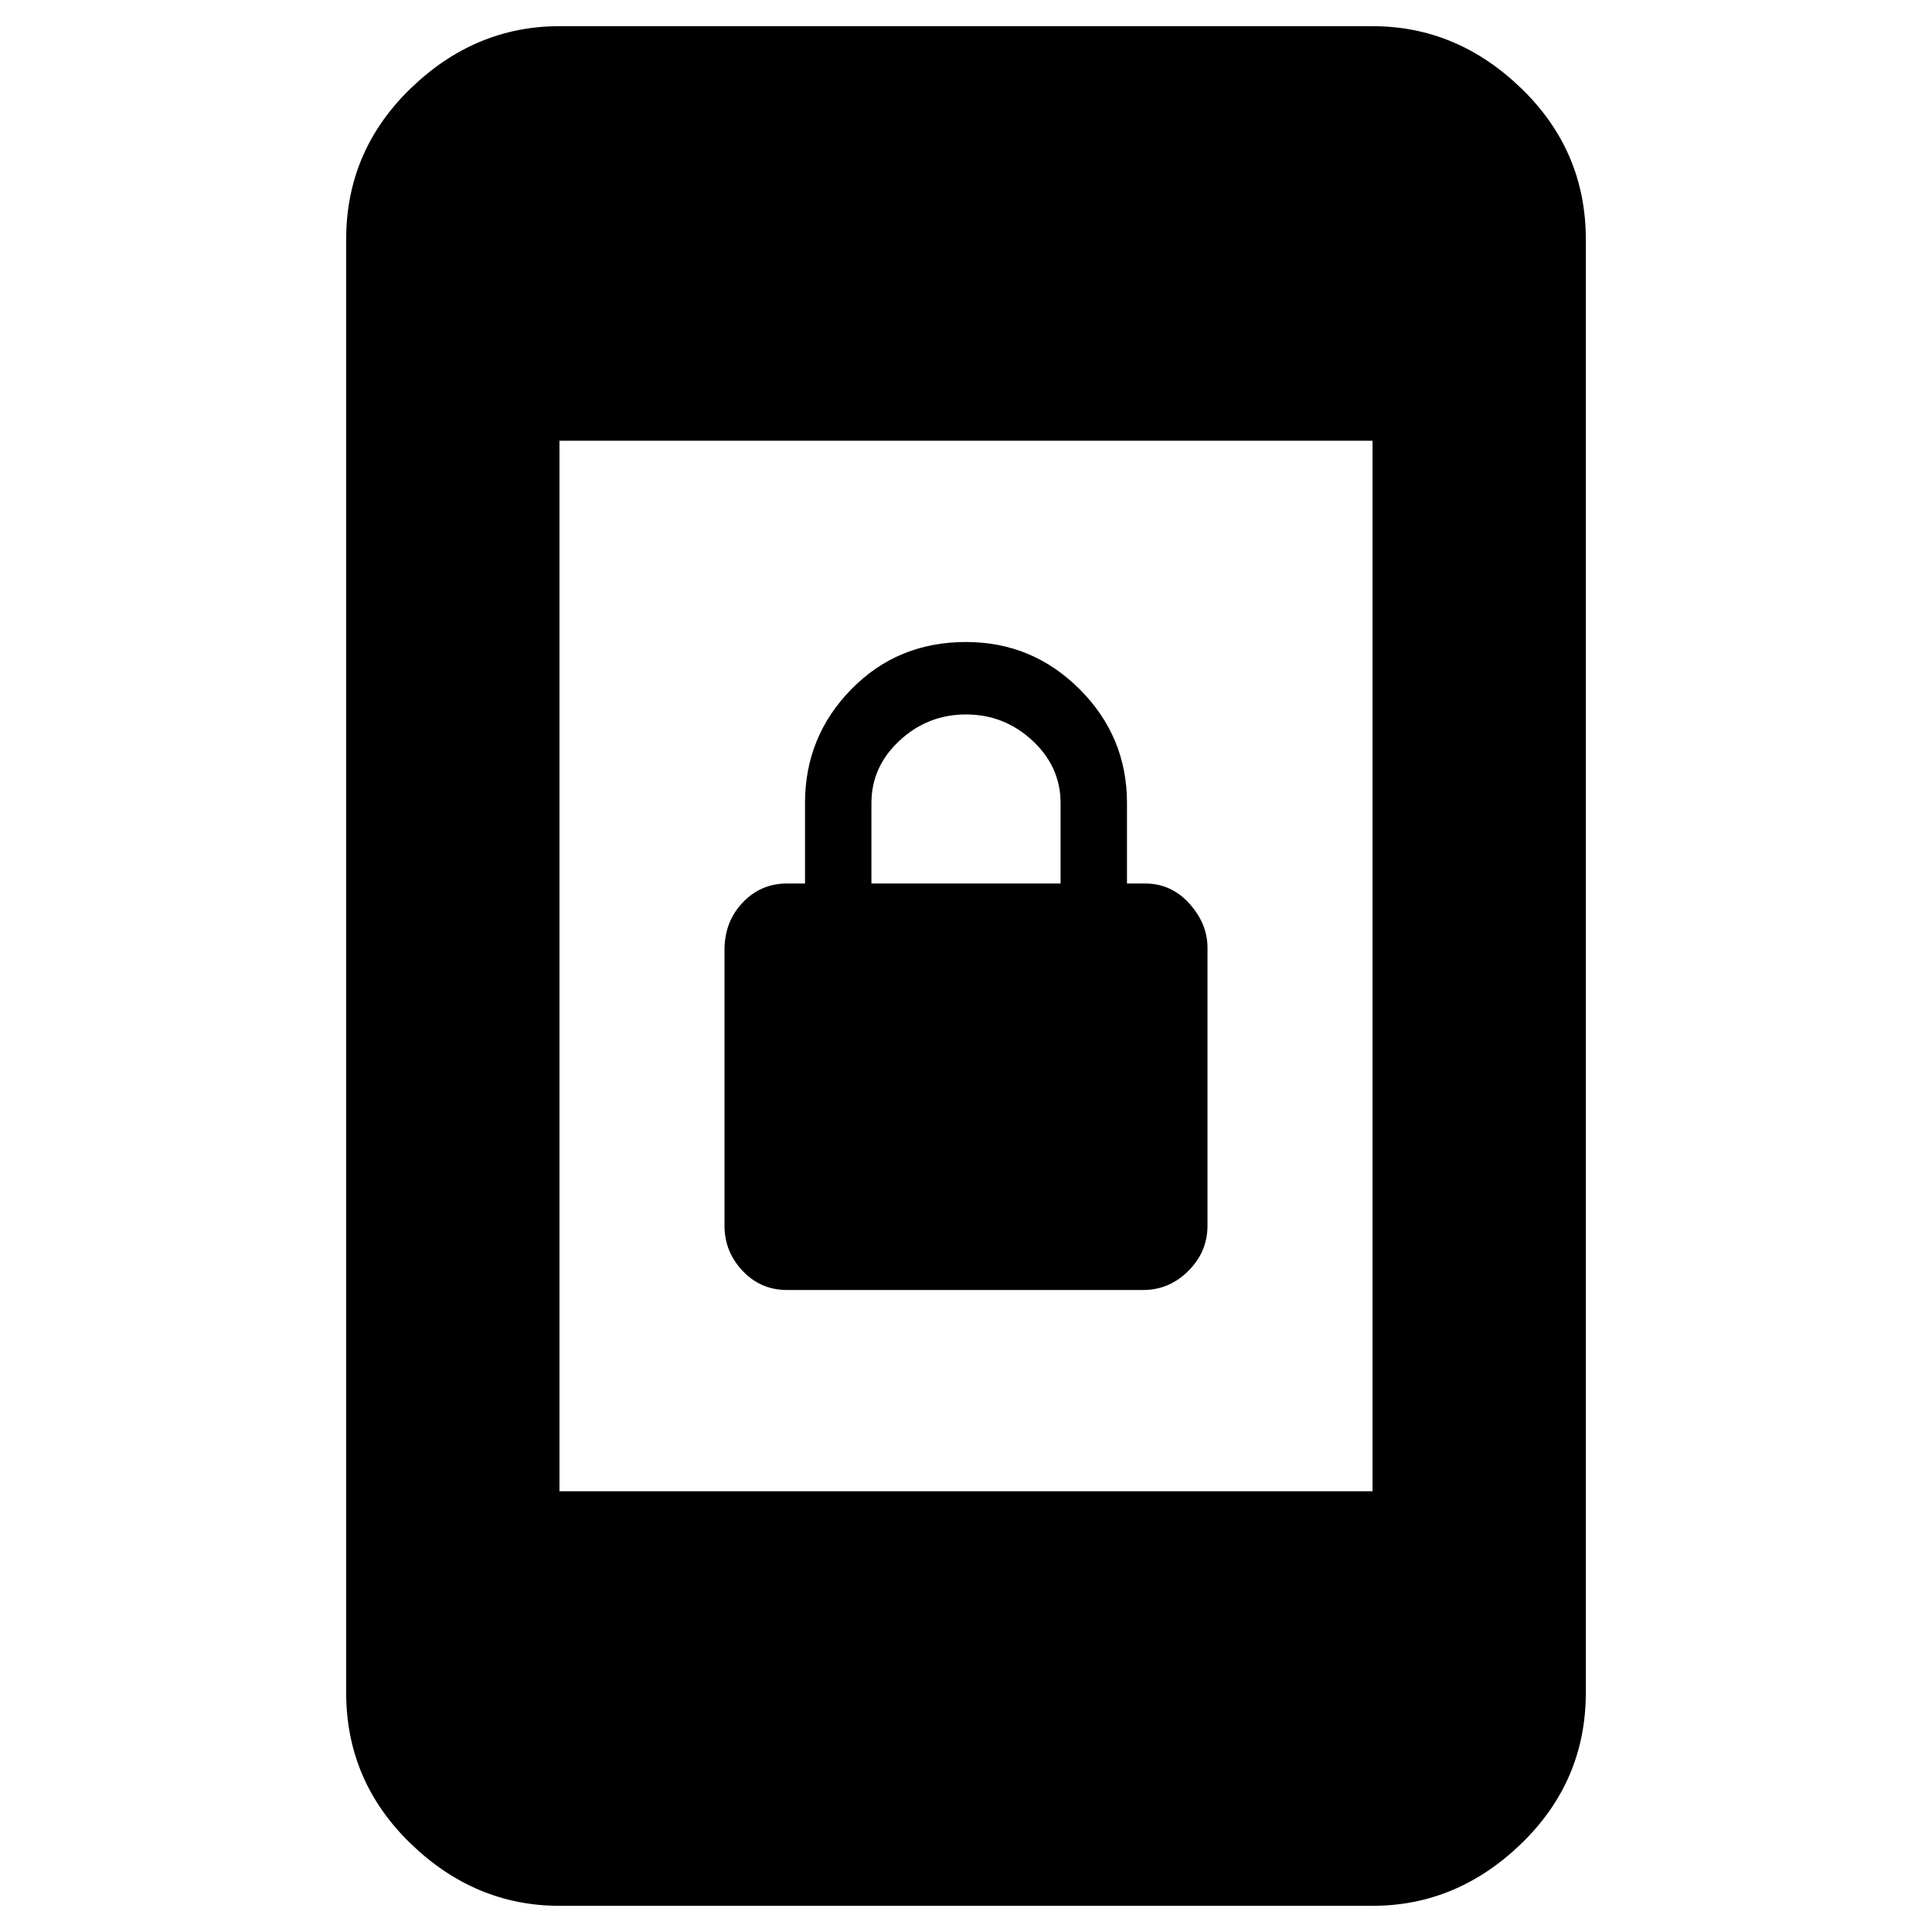 <svg xmlns="http://www.w3.org/2000/svg" height="40" width="40"><path d="M16.292 26.708Q15.75 26.708 15.375 26.312Q15 25.917 15 25.375V19.667Q15 19.083 15.375 18.688Q15.75 18.292 16.292 18.292H16.667V16.625Q16.667 15.25 17.625 14.271Q18.583 13.292 20 13.292Q21.375 13.292 22.354 14.271Q23.333 15.25 23.333 16.625V18.292H23.708Q24.25 18.292 24.625 18.708Q25 19.125 25 19.625V25.375Q25 25.917 24.604 26.312Q24.208 26.708 23.667 26.708ZM18.042 18.292H21.958V16.625Q21.958 15.875 21.375 15.333Q20.792 14.792 20 14.792Q19.208 14.792 18.625 15.333Q18.042 15.875 18.042 16.625ZM11.583 30.875H28.417V9.125H11.583ZM11.583 39.458Q9.833 39.458 8.5 38.167Q7.167 36.875 7.167 35.042V4.958Q7.167 3.125 8.5 1.833Q9.833 0.542 11.583 0.542H28.417Q30.167 0.542 31.5 1.833Q32.833 3.125 32.833 4.958V35.042Q32.833 36.875 31.5 38.167Q30.167 39.458 28.417 39.458Z"/></svg>